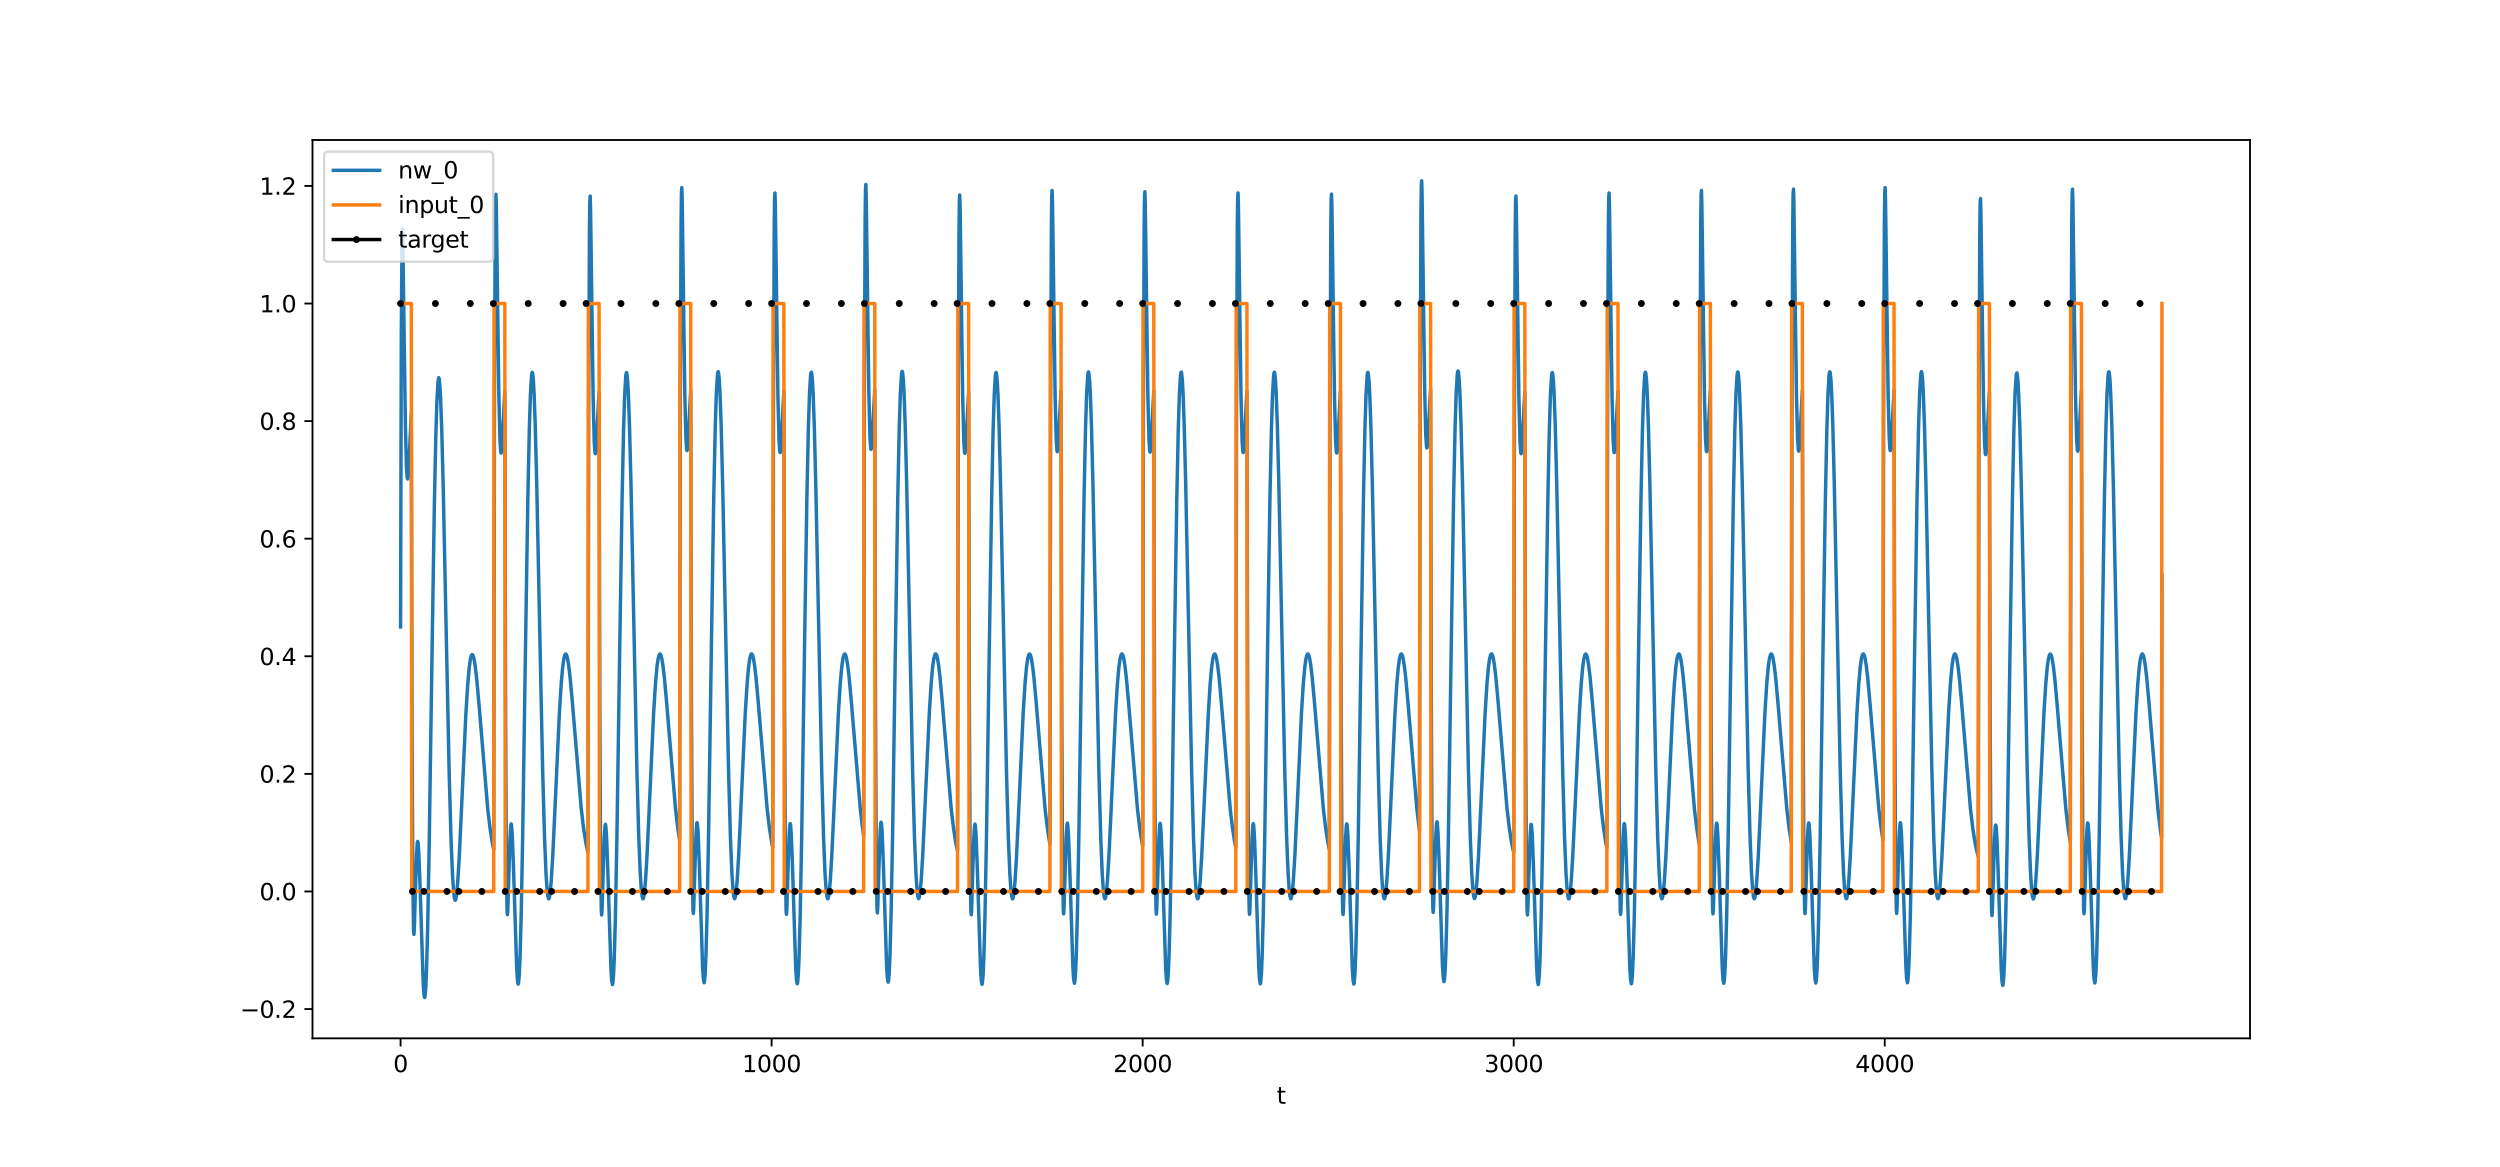<?xml version="1.0" encoding="utf-8" standalone="no"?>
<!DOCTYPE svg PUBLIC "-//W3C//DTD SVG 1.1//EN"
  "http://www.w3.org/Graphics/SVG/1.1/DTD/svg11.dtd">
<svg xmlns:xlink="http://www.w3.org/1999/xlink" width="1080pt" height="504pt" viewBox="0 0 1080 504" xmlns="http://www.w3.org/2000/svg" version="1.1">
 <defs>
  <style type="text/css">*{stroke-linejoin: round; stroke-linecap: butt}</style>
 </defs>
 <g id="figure_1">
  <g id="patch_1">
   <path d="M 0 504 
L 1080 504 
L 1080 0 
L 0 0 
z
" style="fill: #ffffff"/>
  </g>
  <g id="axes_1">
   <g id="patch_2">
    <path d="M 135 448.56 
L 972 448.56 
L 972 60.48 
L 135 60.48 
z
" style="fill: #ffffff"/>
   </g>
   <g id="matplotlib.axis_1">
    <g id="xtick_1">
     <g id="line2d_1">
      <defs>
       <path id="m7dadd05e17" d="M 0 0 
L 0 3.5 
" style="stroke: #000000; stroke-width: 0.8"/>
      </defs>
      <g>
       <use xlink:href="#m7dadd05e17" x="173.045" y="448.56" style="stroke: #000000; stroke-width: 0.8"/>
      </g>
     </g>
     <g id="text_1">
      <!-- 0 -->
      <g transform="translate(169.864 463.158) scale(0.1 -0.1)">
       <defs>
        <path id="DejaVuSans-30" d="M 2034 4250 
Q 1547 4250 1301 3770 
Q 1056 3291 1056 2328 
Q 1056 1369 1301 889 
Q 1547 409 2034 409 
Q 2525 409 2770 889 
Q 3016 1369 3016 2328 
Q 3016 3291 2770 3770 
Q 2525 4250 2034 4250 
z
M 2034 4750 
Q 2819 4750 3233 4129 
Q 3647 3509 3647 2328 
Q 3647 1150 3233 529 
Q 2819 -91 2034 -91 
Q 1250 -91 836 529 
Q 422 1150 422 2328 
Q 422 3509 836 4129 
Q 1250 4750 2034 4750 
z
" transform="scale(0.016)"/>
       </defs>
       <use xlink:href="#DejaVuSans-30"/>
      </g>
     </g>
    </g>
    <g id="xtick_2">
     <g id="line2d_2">
      <g>
       <use xlink:href="#m7dadd05e17" x="333.338" y="448.56" style="stroke: #000000; stroke-width: 0.8"/>
      </g>
     </g>
     <g id="text_2">
      <!-- 1000 -->
      <g transform="translate(320.613 463.158) scale(0.1 -0.1)">
       <defs>
        <path id="DejaVuSans-31" d="M 794 531 
L 1825 531 
L 1825 4091 
L 703 3866 
L 703 4441 
L 1819 4666 
L 2450 4666 
L 2450 531 
L 3481 531 
L 3481 0 
L 794 0 
L 794 531 
z
" transform="scale(0.016)"/>
       </defs>
       <use xlink:href="#DejaVuSans-31"/>
       <use xlink:href="#DejaVuSans-30" x="63.623"/>
       <use xlink:href="#DejaVuSans-30" x="127.246"/>
       <use xlink:href="#DejaVuSans-30" x="190.869"/>
      </g>
     </g>
    </g>
    <g id="xtick_3">
     <g id="line2d_3">
      <g>
       <use xlink:href="#m7dadd05e17" x="493.631" y="448.56" style="stroke: #000000; stroke-width: 0.8"/>
      </g>
     </g>
     <g id="text_3">
      <!-- 2000 -->
      <g transform="translate(480.906 463.158) scale(0.1 -0.1)">
       <defs>
        <path id="DejaVuSans-32" d="M 1228 531 
L 3431 531 
L 3431 0 
L 469 0 
L 469 531 
Q 828 903 1448 1529 
Q 2069 2156 2228 2338 
Q 2531 2678 2651 2914 
Q 2772 3150 2772 3378 
Q 2772 3750 2511 3984 
Q 2250 4219 1831 4219 
Q 1534 4219 1204 4116 
Q 875 4013 500 3803 
L 500 4441 
Q 881 4594 1212 4672 
Q 1544 4750 1819 4750 
Q 2544 4750 2975 4387 
Q 3406 4025 3406 3419 
Q 3406 3131 3298 2873 
Q 3191 2616 2906 2266 
Q 2828 2175 2409 1742 
Q 1991 1309 1228 531 
z
" transform="scale(0.016)"/>
       </defs>
       <use xlink:href="#DejaVuSans-32"/>
       <use xlink:href="#DejaVuSans-30" x="63.623"/>
       <use xlink:href="#DejaVuSans-30" x="127.246"/>
       <use xlink:href="#DejaVuSans-30" x="190.869"/>
      </g>
     </g>
    </g>
    <g id="xtick_4">
     <g id="line2d_4">
      <g>
       <use xlink:href="#m7dadd05e17" x="653.923" y="448.56" style="stroke: #000000; stroke-width: 0.8"/>
      </g>
     </g>
     <g id="text_4">
      <!-- 3000 -->
      <g transform="translate(641.198 463.158) scale(0.1 -0.1)">
       <defs>
        <path id="DejaVuSans-33" d="M 2597 2516 
Q 3050 2419 3304 2112 
Q 3559 1806 3559 1356 
Q 3559 666 3084 287 
Q 2609 -91 1734 -91 
Q 1441 -91 1130 -33 
Q 819 25 488 141 
L 488 750 
Q 750 597 1062 519 
Q 1375 441 1716 441 
Q 2309 441 2620 675 
Q 2931 909 2931 1356 
Q 2931 1769 2642 2001 
Q 2353 2234 1838 2234 
L 1294 2234 
L 1294 2753 
L 1863 2753 
Q 2328 2753 2575 2939 
Q 2822 3125 2822 3475 
Q 2822 3834 2567 4026 
Q 2313 4219 1838 4219 
Q 1578 4219 1281 4162 
Q 984 4106 628 3988 
L 628 4550 
Q 988 4650 1302 4700 
Q 1616 4750 1894 4750 
Q 2613 4750 3031 4423 
Q 3450 4097 3450 3541 
Q 3450 3153 3228 2886 
Q 3006 2619 2597 2516 
z
" transform="scale(0.016)"/>
       </defs>
       <use xlink:href="#DejaVuSans-33"/>
       <use xlink:href="#DejaVuSans-30" x="63.623"/>
       <use xlink:href="#DejaVuSans-30" x="127.246"/>
       <use xlink:href="#DejaVuSans-30" x="190.869"/>
      </g>
     </g>
    </g>
    <g id="xtick_5">
     <g id="line2d_5">
      <g>
       <use xlink:href="#m7dadd05e17" x="814.216" y="448.56" style="stroke: #000000; stroke-width: 0.8"/>
      </g>
     </g>
     <g id="text_5">
      <!-- 4000 -->
      <g transform="translate(801.491 463.158) scale(0.1 -0.1)">
       <defs>
        <path id="DejaVuSans-34" d="M 2419 4116 
L 825 1625 
L 2419 1625 
L 2419 4116 
z
M 2253 4666 
L 3047 4666 
L 3047 1625 
L 3713 1625 
L 3713 1100 
L 3047 1100 
L 3047 0 
L 2419 0 
L 2419 1100 
L 313 1100 
L 313 1709 
L 2253 4666 
z
" transform="scale(0.016)"/>
       </defs>
       <use xlink:href="#DejaVuSans-34"/>
       <use xlink:href="#DejaVuSans-30" x="63.623"/>
       <use xlink:href="#DejaVuSans-30" x="127.246"/>
       <use xlink:href="#DejaVuSans-30" x="190.869"/>
      </g>
     </g>
    </g>
    <g id="text_6">
     <!-- t -->
     <g transform="translate(551.54 476.837) scale(0.1 -0.1)">
      <defs>
       <path id="DejaVuSans-74" d="M 1172 4494 
L 1172 3500 
L 2356 3500 
L 2356 3053 
L 1172 3053 
L 1172 1153 
Q 1172 725 1289 603 
Q 1406 481 1766 481 
L 2356 481 
L 2356 0 
L 1766 0 
Q 1100 0 847 248 
Q 594 497 594 1153 
L 594 3053 
L 172 3053 
L 172 3500 
L 594 3500 
L 594 4494 
L 1172 4494 
z
" transform="scale(0.016)"/>
      </defs>
      <use xlink:href="#DejaVuSans-74"/>
     </g>
    </g>
   </g>
   <g id="matplotlib.axis_2">
    <g id="ytick_1">
     <g id="line2d_6">
      <defs>
       <path id="m552df735d2" d="M 0 0 
L -3.5 0 
" style="stroke: #000000; stroke-width: 0.8"/>
      </defs>
      <g>
       <use xlink:href="#m552df735d2" x="135" y="435.907" style="stroke: #000000; stroke-width: 0.8"/>
      </g>
     </g>
     <g id="text_7">
      <!-- −0.2 -->
      <g transform="translate(103.717 439.706) scale(0.1 -0.1)">
       <defs>
        <path id="DejaVuSans-2212" d="M 678 2272 
L 4684 2272 
L 4684 1741 
L 678 1741 
L 678 2272 
z
" transform="scale(0.016)"/>
        <path id="DejaVuSans-2e" d="M 684 794 
L 1344 794 
L 1344 0 
L 684 0 
L 684 794 
z
" transform="scale(0.016)"/>
       </defs>
       <use xlink:href="#DejaVuSans-2212"/>
       <use xlink:href="#DejaVuSans-30" x="83.789"/>
       <use xlink:href="#DejaVuSans-2e" x="147.412"/>
       <use xlink:href="#DejaVuSans-32" x="179.199"/>
      </g>
     </g>
    </g>
    <g id="ytick_2">
     <g id="line2d_7">
      <g>
       <use xlink:href="#m552df735d2" x="135" y="385.109" style="stroke: #000000; stroke-width: 0.8"/>
      </g>
     </g>
     <g id="text_8">
      <!-- 0.0 -->
      <g transform="translate(112.097 388.908) scale(0.1 -0.1)">
       <use xlink:href="#DejaVuSans-30"/>
       <use xlink:href="#DejaVuSans-2e" x="63.623"/>
       <use xlink:href="#DejaVuSans-30" x="95.41"/>
      </g>
     </g>
    </g>
    <g id="ytick_3">
     <g id="line2d_8">
      <g>
       <use xlink:href="#m552df735d2" x="135" y="334.31" style="stroke: #000000; stroke-width: 0.8"/>
      </g>
     </g>
     <g id="text_9">
      <!-- 0.2 -->
      <g transform="translate(112.097 338.11) scale(0.1 -0.1)">
       <use xlink:href="#DejaVuSans-30"/>
       <use xlink:href="#DejaVuSans-2e" x="63.623"/>
       <use xlink:href="#DejaVuSans-32" x="95.41"/>
      </g>
     </g>
    </g>
    <g id="ytick_4">
     <g id="line2d_9">
      <g>
       <use xlink:href="#m552df735d2" x="135" y="283.512" style="stroke: #000000; stroke-width: 0.8"/>
      </g>
     </g>
     <g id="text_10">
      <!-- 0.4 -->
      <g transform="translate(112.097 287.311) scale(0.1 -0.1)">
       <use xlink:href="#DejaVuSans-30"/>
       <use xlink:href="#DejaVuSans-2e" x="63.623"/>
       <use xlink:href="#DejaVuSans-34" x="95.41"/>
      </g>
     </g>
    </g>
    <g id="ytick_5">
     <g id="line2d_10">
      <g>
       <use xlink:href="#m552df735d2" x="135" y="232.714" style="stroke: #000000; stroke-width: 0.8"/>
      </g>
     </g>
     <g id="text_11">
      <!-- 0.6 -->
      <g transform="translate(112.097 236.513) scale(0.1 -0.1)">
       <defs>
        <path id="DejaVuSans-36" d="M 2113 2584 
Q 1688 2584 1439 2293 
Q 1191 2003 1191 1497 
Q 1191 994 1439 701 
Q 1688 409 2113 409 
Q 2538 409 2786 701 
Q 3034 994 3034 1497 
Q 3034 2003 2786 2293 
Q 2538 2584 2113 2584 
z
M 3366 4563 
L 3366 3988 
Q 3128 4100 2886 4159 
Q 2644 4219 2406 4219 
Q 1781 4219 1451 3797 
Q 1122 3375 1075 2522 
Q 1259 2794 1537 2939 
Q 1816 3084 2150 3084 
Q 2853 3084 3261 2657 
Q 3669 2231 3669 1497 
Q 3669 778 3244 343 
Q 2819 -91 2113 -91 
Q 1303 -91 875 529 
Q 447 1150 447 2328 
Q 447 3434 972 4092 
Q 1497 4750 2381 4750 
Q 2619 4750 2861 4703 
Q 3103 4656 3366 4563 
z
" transform="scale(0.016)"/>
       </defs>
       <use xlink:href="#DejaVuSans-30"/>
       <use xlink:href="#DejaVuSans-2e" x="63.623"/>
       <use xlink:href="#DejaVuSans-36" x="95.41"/>
      </g>
     </g>
    </g>
    <g id="ytick_6">
     <g id="line2d_11">
      <g>
       <use xlink:href="#m552df735d2" x="135" y="181.915" style="stroke: #000000; stroke-width: 0.8"/>
      </g>
     </g>
     <g id="text_12">
      <!-- 0.8 -->
      <g transform="translate(112.097 185.715) scale(0.1 -0.1)">
       <defs>
        <path id="DejaVuSans-38" d="M 2034 2216 
Q 1584 2216 1326 1975 
Q 1069 1734 1069 1313 
Q 1069 891 1326 650 
Q 1584 409 2034 409 
Q 2484 409 2743 651 
Q 3003 894 3003 1313 
Q 3003 1734 2745 1975 
Q 2488 2216 2034 2216 
z
M 1403 2484 
Q 997 2584 770 2862 
Q 544 3141 544 3541 
Q 544 4100 942 4425 
Q 1341 4750 2034 4750 
Q 2731 4750 3128 4425 
Q 3525 4100 3525 3541 
Q 3525 3141 3298 2862 
Q 3072 2584 2669 2484 
Q 3125 2378 3379 2068 
Q 3634 1759 3634 1313 
Q 3634 634 3220 271 
Q 2806 -91 2034 -91 
Q 1263 -91 848 271 
Q 434 634 434 1313 
Q 434 1759 690 2068 
Q 947 2378 1403 2484 
z
M 1172 3481 
Q 1172 3119 1398 2916 
Q 1625 2713 2034 2713 
Q 2441 2713 2670 2916 
Q 2900 3119 2900 3481 
Q 2900 3844 2670 4047 
Q 2441 4250 2034 4250 
Q 1625 4250 1398 4047 
Q 1172 3844 1172 3481 
z
" transform="scale(0.016)"/>
       </defs>
       <use xlink:href="#DejaVuSans-30"/>
       <use xlink:href="#DejaVuSans-2e" x="63.623"/>
       <use xlink:href="#DejaVuSans-38" x="95.41"/>
      </g>
     </g>
    </g>
    <g id="ytick_7">
     <g id="line2d_12">
      <g>
       <use xlink:href="#m552df735d2" x="135" y="131.117" style="stroke: #000000; stroke-width: 0.8"/>
      </g>
     </g>
     <g id="text_13">
      <!-- 1.0 -->
      <g transform="translate(112.097 134.916) scale(0.1 -0.1)">
       <use xlink:href="#DejaVuSans-31"/>
       <use xlink:href="#DejaVuSans-2e" x="63.623"/>
       <use xlink:href="#DejaVuSans-30" x="95.41"/>
      </g>
     </g>
    </g>
    <g id="ytick_8">
     <g id="line2d_13">
      <g>
       <use xlink:href="#m552df735d2" x="135" y="80.319" style="stroke: #000000; stroke-width: 0.8"/>
      </g>
     </g>
     <g id="text_14">
      <!-- 1.2 -->
      <g transform="translate(112.097 84.118) scale(0.1 -0.1)">
       <use xlink:href="#DejaVuSans-31"/>
       <use xlink:href="#DejaVuSans-2e" x="63.623"/>
       <use xlink:href="#DejaVuSans-32" x="95.41"/>
      </g>
     </g>
    </g>
   </g>
   <g id="line2d_14">
    <path d="M 173.045 270.822 
L 173.366 143.601 
L 173.687 101.387 
L 173.847 98.734 
L 174.007 103.421 
L 174.488 137.81 
L 175.129 183.926 
L 175.61 202.388 
L 175.931 206.717 
L 176.091 206.905 
L 176.251 206.013 
L 176.572 201.747 
L 177.694 178.776 
L 178.015 315.606 
L 178.335 380.019 
L 178.656 402.034 
L 178.816 403.663 
L 178.976 401.541 
L 179.457 385.189 
L 179.938 369.549 
L 180.259 364.276 
L 180.419 363.486 
L 180.579 363.897 
L 180.9 367.972 
L 181.381 380.29 
L 182.823 424.575 
L 183.144 429.395 
L 183.304 430.593 
L 183.464 430.92 
L 183.625 430.343 
L 183.945 426.41 
L 184.266 418.774 
L 184.747 400.762 
L 185.388 366.456 
L 186.51 290.751 
L 187.632 218.679 
L 188.273 188.342 
L 188.754 173.026 
L 189.235 164.738 
L 189.556 163.175 
L 189.716 163.558 
L 190.036 166.565 
L 190.357 172.388 
L 190.838 185.826 
L 191.479 210.809 
L 192.601 265.512 
L 194.044 334.203 
L 194.845 362.66 
L 195.486 378.169 
L 195.967 385.281 
L 196.288 387.899 
L 196.608 388.891 
L 196.769 388.807 
L 196.929 388.355 
L 197.25 386.411 
L 197.731 381.167 
L 198.372 370.676 
L 199.333 350.25 
L 201.257 308.422 
L 202.058 295.602 
L 202.7 288.418 
L 203.18 284.948 
L 203.661 283.114 
L 203.982 282.768 
L 204.142 282.847 
L 204.463 283.482 
L 204.783 284.717 
L 205.264 287.584 
L 205.905 293.005 
L 206.867 303.597 
L 210.714 349.566 
L 211.676 357.665 
L 212.638 363.858 
L 213.279 367.005 
L 213.599 176.412 
L 213.92 99.12 
L 214.08 86.124 
L 214.241 83.907 
L 214.401 88.994 
L 214.882 124.4 
L 215.523 171.563 
L 216.004 190.665 
L 216.324 195.377 
L 216.485 195.746 
L 216.645 195.03 
L 216.966 191.1 
L 217.767 174.985 
L 218.088 169.211 
L 218.408 306.373 
L 218.729 371.083 
L 219.049 393.363 
L 219.21 395.114 
L 219.37 393.108 
L 219.851 377.071 
L 220.332 361.716 
L 220.652 356.624 
L 220.813 355.923 
L 220.973 356.423 
L 221.294 360.676 
L 221.774 373.266 
L 223.217 418.4 
L 223.538 423.414 
L 223.858 425.135 
L 224.019 424.655 
L 224.339 420.918 
L 224.66 413.479 
L 225.141 395.76 
L 225.782 361.843 
L 226.904 286.807 
L 228.026 215.376 
L 228.667 185.386 
L 229.148 170.318 
L 229.629 162.266 
L 229.789 161.168 
L 229.949 160.853 
L 230.11 161.309 
L 230.43 164.456 
L 230.751 170.412 
L 231.232 184.039 
L 231.873 209.248 
L 232.995 264.281 
L 234.438 333.282 
L 235.239 361.865 
L 235.88 377.456 
L 236.361 384.62 
L 236.682 387.268 
L 237.002 388.289 
L 237.163 388.218 
L 237.323 387.778 
L 237.643 385.857 
L 238.124 380.645 
L 238.765 370.192 
L 239.727 349.813 
L 241.651 308.066 
L 242.452 295.276 
L 243.093 288.115 
L 243.574 284.662 
L 244.055 282.844 
L 244.376 282.509 
L 244.536 282.593 
L 244.857 283.239 
L 245.177 284.484 
L 245.658 287.365 
L 246.299 292.804 
L 247.261 303.422 
L 251.108 349.466 
L 252.07 357.577 
L 253.031 363.781 
L 253.833 367.611 
L 253.993 368.246 
L 254.314 177.49 
L 254.634 100.051 
L 254.795 86.987 
L 254.955 84.707 
L 255.115 89.734 
L 255.596 124.984 
L 256.237 171.987 
L 256.718 191 
L 257.039 195.665 
L 257.199 196.014 
L 257.359 195.28 
L 257.68 191.321 
L 258.481 175.16 
L 258.802 169.376 
L 259.123 306.532 
L 259.443 371.239 
L 259.764 393.518 
L 259.924 395.27 
L 260.084 393.265 
L 260.565 377.234 
L 261.046 361.889 
L 261.367 356.804 
L 261.527 356.106 
L 261.687 356.609 
L 262.008 360.869 
L 262.489 373.467 
L 263.931 418.618 
L 264.252 423.633 
L 264.573 425.353 
L 264.733 424.874 
L 265.053 421.135 
L 265.374 413.693 
L 265.855 395.97 
L 266.496 362.044 
L 267.618 286.986 
L 268.74 215.529 
L 269.381 185.523 
L 269.862 170.443 
L 270.343 162.38 
L 270.503 161.277 
L 270.664 160.959 
L 270.824 161.411 
L 271.145 164.55 
L 271.465 170.5 
L 271.946 184.117 
L 272.587 209.314 
L 273.709 264.33 
L 275.152 333.316 
L 275.953 361.893 
L 276.594 377.48 
L 277.075 384.642 
L 277.396 387.289 
L 277.717 388.309 
L 277.877 388.238 
L 278.037 387.797 
L 278.358 385.876 
L 278.839 380.662 
L 279.48 370.208 
L 280.442 349.829 
L 282.365 308.079 
L 283.166 295.289 
L 283.808 288.127 
L 284.289 284.673 
L 284.769 282.855 
L 285.09 282.519 
L 285.25 282.603 
L 285.571 283.248 
L 285.891 284.493 
L 286.372 287.374 
L 287.014 292.812 
L 287.975 303.429 
L 291.822 349.47 
L 292.784 357.58 
L 293.586 362.877 
L 293.906 172.755 
L 294.227 95.896 
L 294.387 83.102 
L 294.547 81.077 
L 294.708 86.345 
L 295.188 122.24 
L 295.83 169.931 
L 296.31 189.345 
L 296.631 194.228 
L 296.791 194.672 
L 296.952 194.025 
L 297.272 190.217 
L 297.913 177.58 
L 298.394 168.597 
L 298.715 305.803 
L 299.035 370.545 
L 299.356 392.846 
L 299.516 394.603 
L 299.677 392.602 
L 300.158 376.569 
L 300.638 361.206 
L 300.959 356.105 
L 301.119 355.399 
L 301.28 355.893 
L 301.6 360.135 
L 302.081 372.706 
L 303.524 417.803 
L 303.844 422.814 
L 304.165 424.533 
L 304.325 424.054 
L 304.646 420.318 
L 304.966 412.883 
L 305.447 395.174 
L 306.088 361.278 
L 307.21 286.295 
L 308.332 214.933 
L 308.974 184.985 
L 309.454 169.95 
L 309.935 161.931 
L 310.096 160.843 
L 310.256 160.538 
L 310.416 161.005 
L 310.737 164.172 
L 311.057 170.148 
L 311.538 183.803 
L 312.179 209.046 
L 313.302 264.129 
L 314.744 333.176 
L 315.546 361.778 
L 316.187 377.379 
L 316.668 384.55 
L 316.988 387.203 
L 317.309 388.227 
L 317.469 388.157 
L 317.629 387.719 
L 317.95 385.8 
L 318.431 380.591 
L 319.072 370.142 
L 320.034 349.768 
L 321.957 308.028 
L 322.759 295.241 
L 323.4 288.082 
L 323.881 284.63 
L 324.362 282.814 
L 324.682 282.48 
L 324.843 282.564 
L 325.163 283.211 
L 325.484 284.457 
L 325.965 287.341 
L 326.606 292.782 
L 327.568 303.402 
L 331.415 349.454 
L 332.376 357.567 
L 333.338 363.772 
L 333.819 366.206 
L 334.14 175.704 
L 334.46 98.495 
L 334.62 85.537 
L 334.781 83.356 
L 334.941 88.477 
L 335.422 123.974 
L 336.063 171.235 
L 336.544 190.393 
L 336.865 195.136 
L 337.025 195.518 
L 337.185 194.815 
L 337.506 190.907 
L 338.307 174.83 
L 338.628 169.066 
L 338.948 306.236 
L 339.269 370.953 
L 339.589 393.237 
L 339.75 394.988 
L 339.91 392.983 
L 340.391 376.947 
L 340.872 361.591 
L 341.192 356.498 
L 341.353 355.797 
L 341.513 356.295 
L 341.834 360.547 
L 342.314 373.134 
L 343.757 418.265 
L 344.078 423.28 
L 344.398 425.001 
L 344.559 424.522 
L 344.879 420.786 
L 345.2 413.348 
L 345.681 395.632 
L 346.322 361.721 
L 347.444 286.698 
L 348.566 215.283 
L 349.207 185.302 
L 349.688 170.241 
L 350.169 162.196 
L 350.329 161.1 
L 350.489 160.787 
L 350.65 161.245 
L 350.97 164.396 
L 351.291 170.357 
L 351.772 183.989 
L 352.413 209.206 
L 353.535 264.249 
L 354.978 333.259 
L 355.779 361.846 
L 356.42 377.439 
L 356.901 384.604 
L 357.222 387.254 
L 357.542 388.275 
L 357.703 388.204 
L 357.863 387.765 
L 358.183 385.845 
L 358.664 380.633 
L 359.305 370.181 
L 360.267 349.803 
L 362.191 308.058 
L 362.992 295.269 
L 363.633 288.108 
L 364.114 284.655 
L 364.595 282.838 
L 364.916 282.503 
L 365.076 282.587 
L 365.397 283.233 
L 365.717 284.478 
L 366.198 287.36 
L 366.839 292.8 
L 367.801 303.418 
L 371.648 349.463 
L 372.61 357.575 
L 373.091 360.909 
L 373.411 170.993 
L 373.732 94.326 
L 373.892 81.623 
L 374.052 79.684 
L 374.213 85.037 
L 374.694 121.16 
L 375.335 169.107 
L 375.816 188.676 
L 376.136 193.648 
L 376.297 194.131 
L 376.457 193.522 
L 376.777 189.779 
L 377.419 177.243 
L 377.899 168.314 
L 378.22 305.547 
L 378.541 370.31 
L 378.861 392.626 
L 379.021 394.389 
L 379.182 392.393 
L 379.663 376.368 
L 380.144 361.008 
L 380.464 355.906 
L 380.624 355.199 
L 380.785 355.691 
L 381.105 359.929 
L 381.586 372.494 
L 383.029 417.572 
L 383.349 422.58 
L 383.67 424.297 
L 383.83 423.818 
L 384.151 420.082 
L 384.471 412.646 
L 384.952 394.94 
L 385.593 361.049 
L 386.716 286.084 
L 387.838 214.747 
L 388.479 184.816 
L 388.96 169.794 
L 389.44 161.787 
L 389.601 160.703 
L 389.761 160.403 
L 389.921 160.874 
L 390.242 164.049 
L 390.563 170.034 
L 391.043 183.7 
L 391.685 208.958 
L 392.807 264.062 
L 394.249 333.13 
L 395.051 361.74 
L 395.692 377.347 
L 396.173 384.52 
L 396.493 387.174 
L 396.814 388.2 
L 396.974 388.131 
L 397.135 387.694 
L 397.455 385.777 
L 397.936 380.569 
L 398.577 370.122 
L 399.539 349.749 
L 401.462 308.012 
L 402.264 295.226 
L 402.905 288.068 
L 403.386 284.616 
L 403.867 282.801 
L 404.187 282.468 
L 404.348 282.552 
L 404.668 283.199 
L 404.989 284.446 
L 405.47 287.33 
L 406.111 292.772 
L 407.073 303.394 
L 410.92 349.449 
L 411.881 357.562 
L 412.843 363.768 
L 413.645 367.599 
L 413.965 176.925 
L 414.286 99.56 
L 414.446 86.53 
L 414.606 84.281 
L 414.767 89.338 
L 415.248 124.666 
L 415.889 171.749 
L 416.37 190.807 
L 416.69 195.496 
L 416.851 195.855 
L 417.011 195.13 
L 417.331 191.186 
L 418.133 175.05 
L 418.453 169.272 
L 418.774 306.431 
L 419.095 371.141 
L 419.415 393.422 
L 419.576 395.173 
L 419.736 393.168 
L 420.217 377.135 
L 420.698 361.786 
L 421.018 356.698 
L 421.178 356 
L 421.339 356.501 
L 421.659 360.758 
L 422.14 373.353 
L 423.583 418.498 
L 423.903 423.514 
L 424.224 425.234 
L 424.384 424.755 
L 424.705 421.018 
L 425.025 413.577 
L 425.506 395.857 
L 426.148 361.936 
L 427.27 286.89 
L 428.392 215.447 
L 429.033 185.45 
L 429.514 170.377 
L 429.995 162.319 
L 430.155 161.219 
L 430.315 160.902 
L 430.475 161.356 
L 430.796 164.5 
L 431.117 170.453 
L 431.597 184.075 
L 432.239 209.279 
L 433.361 264.304 
L 434.803 333.297 
L 435.605 361.878 
L 436.246 377.467 
L 436.727 384.63 
L 437.047 387.278 
L 437.368 388.298 
L 437.528 388.227 
L 437.689 387.787 
L 438.009 385.865 
L 438.49 380.652 
L 439.131 370.199 
L 440.093 349.82 
L 442.016 308.072 
L 442.818 295.282 
L 443.459 288.12 
L 443.94 284.667 
L 444.421 282.849 
L 444.741 282.514 
L 444.902 282.597 
L 445.222 283.243 
L 445.543 284.488 
L 446.024 287.369 
L 446.665 292.808 
L 447.627 303.425 
L 451.474 349.467 
L 452.435 357.579 
L 453.397 363.782 
L 453.558 364.64 
L 453.878 174.323 
L 454.199 97.282 
L 454.359 84.403 
L 454.519 82.297 
L 454.68 87.488 
L 455.16 123.174 
L 455.802 170.637 
L 456.283 189.913 
L 456.603 194.72 
L 456.763 195.131 
L 456.924 194.453 
L 457.244 190.59 
L 458.046 174.59 
L 458.366 168.846 
L 458.687 306.031 
L 459.007 370.758 
L 459.328 393.048 
L 459.488 394.802 
L 459.649 392.797 
L 460.13 376.761 
L 460.61 361.4 
L 460.931 356.303 
L 461.091 355.599 
L 461.252 356.095 
L 461.572 360.341 
L 462.053 372.92 
L 463.496 418.034 
L 463.816 423.047 
L 464.137 424.768 
L 464.297 424.289 
L 464.618 420.553 
L 464.938 413.117 
L 465.419 395.406 
L 466.06 361.503 
L 467.182 286.5 
L 468.304 215.112 
L 468.946 185.147 
L 469.427 170.1 
L 469.907 162.067 
L 470.068 160.975 
L 470.228 160.666 
L 470.388 161.128 
L 470.709 164.287 
L 471.029 170.256 
L 471.51 183.899 
L 472.151 209.128 
L 473.274 264.191 
L 474.716 333.219 
L 475.518 361.813 
L 476.159 377.41 
L 476.64 384.578 
L 476.96 387.229 
L 477.281 388.251 
L 477.441 388.181 
L 477.601 387.743 
L 477.922 385.823 
L 478.403 380.613 
L 479.044 370.162 
L 480.006 349.786 
L 481.929 308.043 
L 482.731 295.255 
L 483.372 288.095 
L 483.853 284.642 
L 484.334 282.826 
L 484.654 282.492 
L 484.815 282.576 
L 485.135 283.222 
L 485.456 284.468 
L 485.937 287.351 
L 486.578 292.791 
L 487.54 303.41 
L 491.387 349.459 
L 492.348 357.571 
L 493.31 363.775 
L 493.631 365.444 
L 493.951 175.033 
L 494.272 97.907 
L 494.432 84.988 
L 494.592 82.843 
L 494.753 87.999 
L 495.234 123.588 
L 495.875 170.946 
L 496.356 190.162 
L 496.676 194.935 
L 496.837 195.331 
L 496.997 194.64 
L 497.317 190.753 
L 498.119 174.713 
L 498.439 168.958 
L 498.76 306.135 
L 499.081 370.856 
L 499.401 393.143 
L 499.562 394.895 
L 499.722 392.89 
L 500.203 376.853 
L 500.684 361.495 
L 501.004 356.4 
L 501.164 355.697 
L 501.325 356.194 
L 501.645 360.443 
L 502.126 373.026 
L 503.569 418.149 
L 503.889 423.163 
L 504.21 424.884 
L 504.37 424.405 
L 504.691 420.67 
L 505.011 413.233 
L 505.492 395.519 
L 506.134 361.612 
L 507.256 286.6 
L 508.378 215.198 
L 509.019 185.225 
L 509.5 170.171 
L 509.981 162.132 
L 510.141 161.038 
L 510.301 160.727 
L 510.461 161.187 
L 510.782 164.342 
L 511.103 170.307 
L 511.583 183.945 
L 512.225 209.168 
L 513.347 264.22 
L 514.789 333.239 
L 515.591 361.83 
L 516.232 377.425 
L 516.713 384.591 
L 517.033 387.241 
L 517.354 388.263 
L 517.514 388.193 
L 517.675 387.754 
L 517.995 385.834 
L 518.476 380.623 
L 519.117 370.171 
L 520.079 349.795 
L 522.002 308.05 
L 522.804 295.262 
L 523.445 288.102 
L 523.926 284.649 
L 524.407 282.832 
L 524.727 282.497 
L 524.888 282.581 
L 525.208 283.227 
L 525.529 284.473 
L 526.01 287.355 
L 526.651 292.795 
L 527.613 303.414 
L 531.46 349.461 
L 532.422 357.573 
L 533.383 363.777 
L 533.864 366.211 
L 534.185 175.709 
L 534.505 98.499 
L 534.666 85.542 
L 534.826 83.361 
L 534.986 88.481 
L 535.467 123.978 
L 536.108 171.239 
L 536.589 190.397 
L 536.91 195.14 
L 537.07 195.522 
L 537.23 194.818 
L 537.551 190.91 
L 538.352 174.833 
L 538.673 169.069 
L 538.994 306.239 
L 539.314 370.955 
L 539.635 393.239 
L 539.795 394.99 
L 539.955 392.985 
L 540.436 376.949 
L 540.917 361.593 
L 541.238 356.5 
L 541.398 355.798 
L 541.558 356.297 
L 541.879 360.549 
L 542.36 373.136 
L 543.802 418.266 
L 544.123 423.281 
L 544.443 425.002 
L 544.604 424.523 
L 544.924 420.787 
L 545.245 413.349 
L 545.726 395.633 
L 546.367 361.722 
L 547.489 286.699 
L 548.611 215.283 
L 549.252 185.302 
L 549.733 170.242 
L 550.214 162.197 
L 550.374 161.1 
L 550.535 160.788 
L 550.695 161.246 
L 551.015 164.397 
L 551.336 170.358 
L 551.817 183.99 
L 552.458 209.206 
L 553.58 264.249 
L 555.023 333.259 
L 555.824 361.847 
L 556.465 377.439 
L 556.946 384.605 
L 557.267 387.254 
L 557.587 388.275 
L 557.748 388.205 
L 557.908 387.765 
L 558.229 385.845 
L 558.71 380.633 
L 559.351 370.181 
L 560.312 349.803 
L 562.236 308.058 
L 563.037 295.269 
L 563.679 288.108 
L 564.159 284.655 
L 564.64 282.838 
L 564.961 282.503 
L 565.121 282.587 
L 565.442 283.233 
L 565.762 284.478 
L 566.243 287.36 
L 566.884 292.8 
L 567.846 303.418 
L 571.693 349.463 
L 572.655 357.575 
L 573.617 363.779 
L 574.258 366.932 
L 574.578 176.342 
L 574.899 99.053 
L 575.059 86.059 
L 575.22 83.843 
L 575.38 88.931 
L 575.861 124.34 
L 576.502 171.509 
L 576.983 190.614 
L 577.303 195.329 
L 577.464 195.698 
L 577.624 194.984 
L 577.945 191.057 
L 578.746 174.947 
L 579.067 169.175 
L 579.387 306.339 
L 579.708 371.051 
L 580.028 393.333 
L 580.189 395.085 
L 580.349 393.079 
L 580.83 377.044 
L 581.311 361.691 
L 581.631 356.601 
L 581.792 355.9 
L 581.952 356.4 
L 582.273 360.655 
L 582.753 373.246 
L 584.196 418.384 
L 584.517 423.398 
L 584.837 425.119 
L 584.998 424.64 
L 585.318 420.904 
L 585.639 413.465 
L 586.12 395.747 
L 586.761 361.831 
L 587.883 286.796 
L 589.005 215.367 
L 589.646 185.377 
L 590.127 170.311 
L 590.608 162.259 
L 590.768 161.161 
L 590.928 160.846 
L 591.089 161.302 
L 591.409 164.449 
L 591.73 170.407 
L 592.211 184.034 
L 592.852 209.243 
L 593.974 264.277 
L 595.417 333.279 
L 596.218 361.863 
L 596.859 377.453 
L 597.34 384.617 
L 597.661 387.266 
L 597.981 388.287 
L 598.141 388.216 
L 598.302 387.776 
L 598.622 385.855 
L 599.103 380.643 
L 599.744 370.19 
L 600.706 349.812 
L 602.63 308.065 
L 603.431 295.275 
L 604.072 288.114 
L 604.553 284.661 
L 605.034 282.844 
L 605.355 282.508 
L 605.515 282.592 
L 605.836 283.238 
L 606.156 284.483 
L 606.637 287.365 
L 607.278 292.804 
L 608.24 303.422 
L 612.087 349.465 
L 613.049 357.577 
L 613.209 358.741 
L 613.53 169.038 
L 613.85 92.573 
L 614.01 79.966 
L 614.171 78.12 
L 614.331 83.561 
L 614.812 119.932 
L 615.453 168.16 
L 615.934 187.905 
L 616.255 192.977 
L 616.415 193.507 
L 616.575 192.94 
L 616.896 189.273 
L 617.537 176.859 
L 618.018 167.997 
L 618.338 305.263 
L 618.659 370.053 
L 618.98 392.39 
L 619.14 394.162 
L 619.3 392.172 
L 619.781 376.162 
L 620.262 360.807 
L 620.582 355.706 
L 620.743 354.999 
L 620.903 355.49 
L 621.224 359.726 
L 621.705 372.285 
L 623.147 417.345 
L 623.468 422.35 
L 623.788 424.065 
L 623.949 423.584 
L 624.269 419.846 
L 624.59 412.411 
L 625.071 394.705 
L 625.712 360.818 
L 626.834 285.868 
L 627.956 214.555 
L 628.597 184.64 
L 629.078 169.63 
L 629.559 161.637 
L 629.719 160.557 
L 629.879 160.262 
L 630.04 160.736 
L 630.36 163.92 
L 630.681 169.913 
L 631.162 183.592 
L 631.803 208.864 
L 632.925 263.992 
L 634.368 333.081 
L 635.169 361.7 
L 635.81 377.312 
L 636.291 384.489 
L 636.612 387.145 
L 636.932 388.172 
L 637.093 388.104 
L 637.253 387.667 
L 637.573 385.752 
L 638.054 380.546 
L 638.696 370.1 
L 639.657 349.73 
L 641.581 307.995 
L 642.382 295.211 
L 643.023 288.053 
L 643.504 284.603 
L 643.985 282.789 
L 644.306 282.455 
L 644.466 282.54 
L 644.787 283.188 
L 645.107 284.435 
L 645.588 287.319 
L 646.229 292.762 
L 647.191 303.385 
L 651.038 349.444 
L 652 357.558 
L 652.962 363.764 
L 653.763 367.596 
L 653.923 368.231 
L 654.244 177.475 
L 654.564 100.037 
L 654.725 86.974 
L 654.885 84.693 
L 655.045 89.721 
L 655.526 124.971 
L 656.167 171.976 
L 656.648 190.989 
L 656.969 195.655 
L 657.129 196.004 
L 657.289 195.271 
L 657.61 191.312 
L 658.412 175.152 
L 658.732 169.369 
L 659.053 306.525 
L 659.373 371.232 
L 659.694 393.512 
L 659.854 395.264 
L 660.014 393.259 
L 660.495 377.229 
L 660.976 361.884 
L 661.297 356.799 
L 661.457 356.102 
L 661.617 356.605 
L 661.938 360.865 
L 662.419 373.463 
L 663.861 418.615 
L 664.182 423.63 
L 664.503 425.35 
L 664.663 424.871 
L 664.984 421.132 
L 665.304 413.691 
L 665.785 395.967 
L 666.426 362.041 
L 667.548 286.984 
L 668.67 215.527 
L 669.311 185.521 
L 669.792 170.442 
L 670.273 162.378 
L 670.433 161.276 
L 670.594 160.957 
L 670.754 161.409 
L 671.075 164.549 
L 671.395 170.499 
L 671.876 184.116 
L 672.517 209.313 
L 673.639 264.33 
L 675.082 333.315 
L 675.883 361.893 
L 676.525 377.48 
L 677.005 384.642 
L 677.326 387.289 
L 677.647 388.309 
L 677.807 388.237 
L 677.967 387.797 
L 678.288 385.875 
L 678.769 380.662 
L 679.41 370.208 
L 680.372 349.828 
L 682.295 308.079 
L 683.097 295.288 
L 683.738 288.127 
L 684.219 284.672 
L 684.7 282.855 
L 685.02 282.519 
L 685.18 282.603 
L 685.501 283.248 
L 685.822 284.493 
L 686.302 287.374 
L 686.944 292.812 
L 687.905 303.429 
L 691.752 349.469 
L 692.714 357.58 
L 693.676 363.784 
L 694.157 366.217 
L 694.477 175.715 
L 694.798 98.505 
L 694.958 85.547 
L 695.119 83.366 
L 695.279 88.487 
L 695.76 123.983 
L 696.401 171.243 
L 696.882 190.401 
L 697.202 195.144 
L 697.363 195.526 
L 697.523 194.822 
L 697.844 190.914 
L 698.645 174.836 
L 698.966 169.072 
L 699.286 306.242 
L 699.607 370.958 
L 699.927 393.241 
L 700.088 394.993 
L 700.248 392.988 
L 700.729 376.951 
L 701.21 361.595 
L 701.53 356.502 
L 701.691 355.8 
L 701.851 356.299 
L 702.171 360.55 
L 702.652 373.137 
L 704.095 418.268 
L 704.416 423.282 
L 704.736 425.003 
L 704.896 424.524 
L 705.217 420.788 
L 705.538 413.35 
L 706.018 395.634 
L 706.66 361.723 
L 707.782 286.7 
L 708.904 215.284 
L 709.545 185.303 
L 710.026 170.242 
L 710.507 162.197 
L 710.667 161.101 
L 710.827 160.788 
L 710.988 161.246 
L 711.308 164.397 
L 711.629 170.358 
L 712.11 183.99 
L 712.751 209.206 
L 713.873 264.25 
L 715.315 333.26 
L 716.117 361.847 
L 716.758 377.439 
L 717.239 384.605 
L 717.56 387.254 
L 717.88 388.275 
L 718.04 388.205 
L 718.201 387.765 
L 718.521 385.845 
L 719.002 380.633 
L 719.643 370.181 
L 720.605 349.804 
L 722.529 308.058 
L 723.33 295.269 
L 723.971 288.108 
L 724.452 284.655 
L 724.933 282.838 
L 725.254 282.503 
L 725.414 282.587 
L 725.734 283.233 
L 726.055 284.478 
L 726.536 287.36 
L 727.177 292.8 
L 728.139 303.418 
L 731.986 349.463 
L 732.948 357.575 
L 733.909 363.779 
L 734.07 364.637 
L 734.39 174.32 
L 734.711 97.279 
L 734.871 84.4 
L 735.031 82.294 
L 735.192 87.485 
L 735.673 123.171 
L 736.314 170.634 
L 736.795 189.911 
L 737.115 194.718 
L 737.275 195.129 
L 737.436 194.451 
L 737.756 190.588 
L 738.558 174.588 
L 738.878 168.844 
L 739.199 306.029 
L 739.52 370.756 
L 739.84 393.047 
L 740 394.8 
L 740.161 392.796 
L 740.642 376.76 
L 741.123 361.399 
L 741.443 356.302 
L 741.603 355.598 
L 741.764 356.094 
L 742.084 360.34 
L 742.565 372.919 
L 744.008 418.034 
L 744.328 423.047 
L 744.649 424.767 
L 744.809 424.288 
L 745.13 420.553 
L 745.45 413.117 
L 745.931 395.405 
L 746.572 361.502 
L 747.695 286.5 
L 748.817 215.111 
L 749.458 185.147 
L 749.939 170.099 
L 750.419 162.067 
L 750.58 160.975 
L 750.74 160.666 
L 750.9 161.128 
L 751.221 164.287 
L 751.542 170.256 
L 752.022 183.899 
L 752.664 209.128 
L 753.786 264.191 
L 755.228 333.219 
L 756.03 361.813 
L 756.671 377.41 
L 757.152 384.578 
L 757.472 387.229 
L 757.793 388.251 
L 757.953 388.181 
L 758.114 387.742 
L 758.434 385.823 
L 758.915 380.613 
L 759.556 370.162 
L 760.518 349.786 
L 762.441 308.043 
L 763.243 295.255 
L 763.884 288.095 
L 764.365 284.642 
L 764.846 282.826 
L 765.166 282.492 
L 765.327 282.576 
L 765.647 283.222 
L 765.968 284.468 
L 766.449 287.35 
L 767.09 292.791 
L 768.052 303.41 
L 771.899 349.459 
L 772.86 357.571 
L 773.822 363.775 
L 774.143 173.555 
L 774.463 96.604 
L 774.624 83.767 
L 774.784 81.7 
L 774.944 86.929 
L 775.425 122.718 
L 776.066 170.292 
L 776.547 189.635 
L 776.868 194.478 
L 777.028 194.905 
L 777.188 194.242 
L 777.509 190.406 
L 778.31 174.453 
L 778.631 168.721 
L 778.952 305.916 
L 779.272 370.65 
L 779.593 392.945 
L 779.753 394.701 
L 779.913 392.698 
L 780.394 376.662 
L 780.875 361.301 
L 781.196 356.201 
L 781.356 355.496 
L 781.516 355.991 
L 781.837 360.235 
L 782.318 372.811 
L 783.76 417.917 
L 784.081 422.929 
L 784.402 424.649 
L 784.562 424.17 
L 784.882 420.434 
L 785.203 412.999 
L 785.684 395.289 
L 786.325 361.39 
L 787.447 286.397 
L 788.569 215.022 
L 789.21 185.066 
L 789.691 170.025 
L 790.172 161.999 
L 790.332 160.909 
L 790.493 160.603 
L 790.653 161.067 
L 790.974 164.23 
L 791.294 170.202 
L 791.775 183.851 
L 792.416 209.087 
L 793.538 264.16 
L 794.981 333.198 
L 795.782 361.796 
L 796.423 377.395 
L 796.904 384.564 
L 797.225 387.216 
L 797.546 388.239 
L 797.706 388.169 
L 797.866 387.731 
L 798.187 385.812 
L 798.668 380.602 
L 799.309 370.152 
L 800.27 349.777 
L 802.194 308.035 
L 802.995 295.248 
L 803.637 288.088 
L 804.118 284.636 
L 804.598 282.82 
L 804.919 282.486 
L 805.079 282.57 
L 805.4 283.216 
L 805.72 284.463 
L 806.201 287.345 
L 806.842 292.786 
L 807.804 303.406 
L 811.651 349.456 
L 812.613 357.569 
L 813.414 362.867 
L 813.735 172.745 
L 814.056 95.887 
L 814.216 83.093 
L 814.376 81.067 
L 814.537 86.336 
L 815.017 122.232 
L 815.659 169.924 
L 816.139 189.337 
L 816.46 194.221 
L 816.62 194.665 
L 816.781 194.018 
L 817.101 190.21 
L 817.742 177.574 
L 818.223 168.592 
L 818.544 305.798 
L 818.864 370.54 
L 819.185 392.841 
L 819.345 394.599 
L 819.506 392.598 
L 819.986 376.565 
L 820.467 361.203 
L 820.788 356.102 
L 820.948 355.396 
L 821.109 355.89 
L 821.429 360.132 
L 821.91 372.704 
L 823.353 417.801 
L 823.673 422.812 
L 823.994 424.531 
L 824.154 424.052 
L 824.475 420.316 
L 824.795 412.881 
L 825.276 395.172 
L 825.917 361.277 
L 827.039 286.294 
L 828.161 214.932 
L 828.803 184.984 
L 829.283 169.949 
L 829.764 161.93 
L 829.925 160.842 
L 830.085 160.538 
L 830.245 161.004 
L 830.566 164.171 
L 830.886 170.147 
L 831.367 183.802 
L 832.008 209.045 
L 833.13 264.129 
L 834.573 333.176 
L 835.375 361.778 
L 836.016 377.379 
L 836.497 384.55 
L 836.817 387.202 
L 837.138 388.226 
L 837.298 388.157 
L 837.458 387.718 
L 837.779 385.8 
L 838.26 380.591 
L 838.901 370.142 
L 839.863 349.768 
L 841.786 308.027 
L 842.588 295.24 
L 843.229 288.082 
L 843.71 284.63 
L 844.191 282.814 
L 844.511 282.48 
L 844.672 282.564 
L 844.992 283.211 
L 845.313 284.457 
L 845.794 287.34 
L 846.435 292.781 
L 847.397 303.402 
L 851.244 349.454 
L 852.205 357.567 
L 853.167 363.772 
L 853.969 367.603 
L 854.61 369.909 
L 854.93 178.929 
L 855.251 101.291 
L 855.411 88.137 
L 855.571 85.772 
L 855.732 90.721 
L 856.213 125.767 
L 856.854 172.567 
L 857.335 191.471 
L 857.655 196.08 
L 857.816 196.405 
L 857.976 195.651 
L 858.296 191.658 
L 859.098 175.448 
L 859.418 169.655 
L 859.739 306.803 
L 860.06 371.508 
L 860.38 393.789 
L 860.541 395.543 
L 860.701 393.54 
L 861.182 377.52 
L 861.663 362.187 
L 861.983 357.111 
L 862.143 356.418 
L 862.304 356.925 
L 862.624 361.193 
L 863.105 373.802 
L 864.548 418.966 
L 864.868 423.98 
L 865.189 425.698 
L 865.349 425.217 
L 865.67 421.474 
L 865.99 414.027 
L 866.471 396.294 
L 867.113 362.351 
L 868.235 287.257 
L 869.357 215.757 
L 869.998 185.726 
L 870.479 170.629 
L 870.96 162.548 
L 871.12 161.44 
L 871.28 161.115 
L 871.44 161.562 
L 871.761 164.691 
L 872.082 170.631 
L 872.562 184.233 
L 873.204 209.413 
L 874.326 264.404 
L 875.768 333.367 
L 876.57 361.936 
L 877.211 377.518 
L 877.692 384.677 
L 878.012 387.322 
L 878.333 388.34 
L 878.493 388.268 
L 878.654 387.828 
L 878.974 385.905 
L 879.455 380.69 
L 880.096 370.234 
L 881.058 349.852 
L 882.981 308.099 
L 883.783 295.307 
L 884.424 288.144 
L 884.905 284.689 
L 885.386 282.871 
L 885.706 282.534 
L 885.867 282.618 
L 886.187 283.262 
L 886.508 284.507 
L 886.989 287.387 
L 887.63 292.824 
L 888.592 303.439 
L 892.439 349.476 
L 893.401 357.586 
L 894.362 363.788 
L 894.683 173.567 
L 895.003 96.616 
L 895.164 83.778 
L 895.324 81.712 
L 895.484 86.941 
L 895.965 122.728 
L 896.606 170.302 
L 897.087 189.644 
L 897.408 194.487 
L 897.568 194.914 
L 897.728 194.251 
L 898.049 190.414 
L 898.85 174.46 
L 899.171 168.727 
L 899.492 305.922 
L 899.812 370.656 
L 900.133 392.951 
L 900.293 394.706 
L 900.453 392.703 
L 900.934 376.667 
L 901.415 361.305 
L 901.736 356.206 
L 901.896 355.501 
L 902.056 355.995 
L 902.377 360.239 
L 902.858 372.814 
L 904.3 417.92 
L 904.621 422.932 
L 904.942 424.651 
L 905.102 424.172 
L 905.422 420.437 
L 905.743 413.001 
L 906.224 395.291 
L 906.865 361.392 
L 907.987 286.399 
L 909.109 215.024 
L 909.75 185.068 
L 910.231 170.026 
L 910.712 162 
L 910.872 160.91 
L 911.033 160.604 
L 911.193 161.068 
L 911.514 164.231 
L 911.834 170.203 
L 912.315 183.852 
L 912.956 209.088 
L 914.078 264.161 
L 915.521 333.198 
L 916.322 361.796 
L 916.964 377.395 
L 917.444 384.564 
L 917.765 387.216 
L 918.086 388.239 
L 918.246 388.17 
L 918.406 387.731 
L 918.727 385.812 
L 919.208 380.602 
L 919.849 370.152 
L 920.811 349.777 
L 922.734 308.035 
L 923.536 295.248 
L 924.177 288.088 
L 924.658 284.636 
L 925.138 282.82 
L 925.459 282.486 
L 925.619 282.57 
L 925.94 283.217 
L 926.26 284.463 
L 926.741 287.346 
L 927.383 292.786 
L 928.344 303.406 
L 932.191 349.456 
L 933.153 357.569 
L 933.794 361.91 
L 933.955 248.579 
L 933.955 248.579 
" clip-path="url(#pd0aafea223)" style="fill: none; stroke: #1f77b4; stroke-width: 1.5; stroke-linecap: square"/>
   </g>
   <g id="line2d_15">
    <path d="M 173.045 131.117 
L 177.694 131.117 
L 177.854 385.109 
L 213.279 385.109 
L 213.439 131.117 
L 218.088 131.117 
L 218.248 385.109 
L 253.993 385.109 
L 254.154 131.117 
L 258.802 131.117 
L 258.962 385.109 
L 293.586 385.109 
L 293.746 131.117 
L 298.394 131.117 
L 298.555 385.109 
L 333.819 385.109 
L 333.979 131.117 
L 338.628 131.117 
L 338.788 385.109 
L 373.091 385.109 
L 373.251 131.117 
L 377.899 131.117 
L 378.06 385.109 
L 413.645 385.109 
L 413.805 131.117 
L 418.453 131.117 
L 418.614 385.109 
L 453.558 385.109 
L 453.718 131.117 
L 458.366 131.117 
L 458.527 385.109 
L 493.631 385.109 
L 493.791 131.117 
L 498.439 131.117 
L 498.6 385.109 
L 533.864 385.109 
L 534.024 131.117 
L 538.673 131.117 
L 538.833 385.109 
L 574.258 385.109 
L 574.418 131.117 
L 579.067 131.117 
L 579.227 385.109 
L 613.209 385.109 
L 613.369 131.117 
L 618.018 131.117 
L 618.178 385.109 
L 653.923 385.109 
L 654.084 131.117 
L 658.732 131.117 
L 658.892 385.109 
L 694.157 385.109 
L 694.317 131.117 
L 698.966 131.117 
L 699.126 385.109 
L 734.07 385.109 
L 734.23 131.117 
L 738.878 131.117 
L 739.039 385.109 
L 773.822 385.109 
L 773.983 131.117 
L 778.631 131.117 
L 778.791 385.109 
L 813.414 385.109 
L 813.575 131.117 
L 818.223 131.117 
L 818.384 385.109 
L 854.61 385.109 
L 854.77 131.117 
L 859.418 131.117 
L 859.579 385.109 
L 894.362 385.109 
L 894.523 131.117 
L 899.171 131.117 
L 899.331 385.109 
L 933.794 385.109 
L 933.955 131.117 
L 933.955 131.117 
" clip-path="url(#pd0aafea223)" style="fill: none; stroke: #ff7f0e; stroke-width: 1.5; stroke-linecap: square"/>
   </g>
   <g id="line2d_16">
    <path d="M 929.466 385.109 
" clip-path="url(#pd0aafea223)" style="fill: none; stroke: #000000; stroke-width: 1.5; stroke-linecap: square"/>
    <defs>
     <path id="mdd09a6e276" d="M 0 1 
C 0.265 1 0.52 0.895 0.707 0.707 
C 0.895 0.52 1 0.265 1 0 
C 1 -0.265 0.895 -0.52 0.707 -0.707 
C 0.52 -0.895 0.265 -1 0 -1 
C -0.265 -1 -0.52 -0.895 -0.707 -0.707 
C -0.895 -0.52 -1 -0.265 -1 0 
C -1 0.265 -0.895 0.52 -0.707 0.707 
C -0.52 0.895 -0.265 1 0 1 
z
" style="stroke: #000000"/>
    </defs>
    <g clip-path="url(#pd0aafea223)">
     <use xlink:href="#mdd09a6e276" x="173.045" y="131.117" style="stroke: #000000"/>
     <use xlink:href="#mdd09a6e276" x="178.175" y="385.109" style="stroke: #000000"/>
     <use xlink:href="#mdd09a6e276" x="183.144" y="385.109" style="stroke: #000000"/>
     <use xlink:href="#mdd09a6e276" x="188.113" y="131.117" style="stroke: #000000"/>
     <use xlink:href="#mdd09a6e276" x="193.082" y="385.109" style="stroke: #000000"/>
     <use xlink:href="#mdd09a6e276" x="198.211" y="385.109" style="stroke: #000000"/>
     <use xlink:href="#mdd09a6e276" x="203.18" y="131.117" style="stroke: #000000"/>
     <use xlink:href="#mdd09a6e276" x="208.15" y="385.109" style="stroke: #000000"/>
     <use xlink:href="#mdd09a6e276" x="213.119" y="131.117" style="stroke: #000000"/>
     <use xlink:href="#mdd09a6e276" x="218.248" y="385.109" style="stroke: #000000"/>
     <use xlink:href="#mdd09a6e276" x="223.217" y="385.109" style="stroke: #000000"/>
     <use xlink:href="#mdd09a6e276" x="228.186" y="131.117" style="stroke: #000000"/>
     <use xlink:href="#mdd09a6e276" x="233.155" y="385.109" style="stroke: #000000"/>
     <use xlink:href="#mdd09a6e276" x="238.285" y="385.109" style="stroke: #000000"/>
     <use xlink:href="#mdd09a6e276" x="243.254" y="131.117" style="stroke: #000000"/>
     <use xlink:href="#mdd09a6e276" x="248.223" y="385.109" style="stroke: #000000"/>
     <use xlink:href="#mdd09a6e276" x="253.192" y="131.117" style="stroke: #000000"/>
     <use xlink:href="#mdd09a6e276" x="258.321" y="385.109" style="stroke: #000000"/>
     <use xlink:href="#mdd09a6e276" x="263.29" y="385.109" style="stroke: #000000"/>
     <use xlink:href="#mdd09a6e276" x="268.259" y="131.117" style="stroke: #000000"/>
     <use xlink:href="#mdd09a6e276" x="273.228" y="385.109" style="stroke: #000000"/>
     <use xlink:href="#mdd09a6e276" x="278.358" y="385.109" style="stroke: #000000"/>
     <use xlink:href="#mdd09a6e276" x="283.327" y="131.117" style="stroke: #000000"/>
     <use xlink:href="#mdd09a6e276" x="288.296" y="385.109" style="stroke: #000000"/>
     <use xlink:href="#mdd09a6e276" x="293.265" y="131.117" style="stroke: #000000"/>
     <use xlink:href="#mdd09a6e276" x="298.394" y="385.109" style="stroke: #000000"/>
     <use xlink:href="#mdd09a6e276" x="303.363" y="385.109" style="stroke: #000000"/>
     <use xlink:href="#mdd09a6e276" x="308.332" y="131.117" style="stroke: #000000"/>
     <use xlink:href="#mdd09a6e276" x="313.302" y="385.109" style="stroke: #000000"/>
     <use xlink:href="#mdd09a6e276" x="318.431" y="385.109" style="stroke: #000000"/>
     <use xlink:href="#mdd09a6e276" x="323.4" y="131.117" style="stroke: #000000"/>
     <use xlink:href="#mdd09a6e276" x="328.369" y="385.109" style="stroke: #000000"/>
     <use xlink:href="#mdd09a6e276" x="333.338" y="131.117" style="stroke: #000000"/>
     <use xlink:href="#mdd09a6e276" x="338.467" y="385.109" style="stroke: #000000"/>
     <use xlink:href="#mdd09a6e276" x="343.437" y="385.109" style="stroke: #000000"/>
     <use xlink:href="#mdd09a6e276" x="348.406" y="131.117" style="stroke: #000000"/>
     <use xlink:href="#mdd09a6e276" x="353.375" y="385.109" style="stroke: #000000"/>
     <use xlink:href="#mdd09a6e276" x="358.504" y="385.109" style="stroke: #000000"/>
     <use xlink:href="#mdd09a6e276" x="363.473" y="131.117" style="stroke: #000000"/>
     <use xlink:href="#mdd09a6e276" x="368.442" y="385.109" style="stroke: #000000"/>
     <use xlink:href="#mdd09a6e276" x="373.411" y="131.117" style="stroke: #000000"/>
     <use xlink:href="#mdd09a6e276" x="378.541" y="385.109" style="stroke: #000000"/>
     <use xlink:href="#mdd09a6e276" x="383.51" y="385.109" style="stroke: #000000"/>
     <use xlink:href="#mdd09a6e276" x="388.479" y="131.117" style="stroke: #000000"/>
     <use xlink:href="#mdd09a6e276" x="393.448" y="385.109" style="stroke: #000000"/>
     <use xlink:href="#mdd09a6e276" x="398.577" y="385.109" style="stroke: #000000"/>
     <use xlink:href="#mdd09a6e276" x="403.546" y="131.117" style="stroke: #000000"/>
     <use xlink:href="#mdd09a6e276" x="408.515" y="385.109" style="stroke: #000000"/>
     <use xlink:href="#mdd09a6e276" x="413.484" y="131.117" style="stroke: #000000"/>
     <use xlink:href="#mdd09a6e276" x="418.614" y="385.109" style="stroke: #000000"/>
     <use xlink:href="#mdd09a6e276" x="423.583" y="385.109" style="stroke: #000000"/>
     <use xlink:href="#mdd09a6e276" x="428.552" y="131.117" style="stroke: #000000"/>
     <use xlink:href="#mdd09a6e276" x="433.521" y="385.109" style="stroke: #000000"/>
     <use xlink:href="#mdd09a6e276" x="438.65" y="385.109" style="stroke: #000000"/>
     <use xlink:href="#mdd09a6e276" x="443.619" y="131.117" style="stroke: #000000"/>
     <use xlink:href="#mdd09a6e276" x="448.588" y="385.109" style="stroke: #000000"/>
     <use xlink:href="#mdd09a6e276" x="453.558" y="131.117" style="stroke: #000000"/>
     <use xlink:href="#mdd09a6e276" x="458.687" y="385.109" style="stroke: #000000"/>
     <use xlink:href="#mdd09a6e276" x="463.656" y="385.109" style="stroke: #000000"/>
     <use xlink:href="#mdd09a6e276" x="468.625" y="131.117" style="stroke: #000000"/>
     <use xlink:href="#mdd09a6e276" x="473.594" y="385.109" style="stroke: #000000"/>
     <use xlink:href="#mdd09a6e276" x="478.723" y="385.109" style="stroke: #000000"/>
     <use xlink:href="#mdd09a6e276" x="483.693" y="131.117" style="stroke: #000000"/>
     <use xlink:href="#mdd09a6e276" x="488.662" y="385.109" style="stroke: #000000"/>
     <use xlink:href="#mdd09a6e276" x="493.631" y="131.117" style="stroke: #000000"/>
     <use xlink:href="#mdd09a6e276" x="498.76" y="385.109" style="stroke: #000000"/>
     <use xlink:href="#mdd09a6e276" x="503.729" y="385.109" style="stroke: #000000"/>
     <use xlink:href="#mdd09a6e276" x="508.698" y="131.117" style="stroke: #000000"/>
     <use xlink:href="#mdd09a6e276" x="513.667" y="385.109" style="stroke: #000000"/>
     <use xlink:href="#mdd09a6e276" x="518.797" y="385.109" style="stroke: #000000"/>
     <use xlink:href="#mdd09a6e276" x="523.766" y="131.117" style="stroke: #000000"/>
     <use xlink:href="#mdd09a6e276" x="528.735" y="385.109" style="stroke: #000000"/>
     <use xlink:href="#mdd09a6e276" x="533.704" y="131.117" style="stroke: #000000"/>
     <use xlink:href="#mdd09a6e276" x="538.833" y="385.109" style="stroke: #000000"/>
     <use xlink:href="#mdd09a6e276" x="543.802" y="385.109" style="stroke: #000000"/>
     <use xlink:href="#mdd09a6e276" x="548.771" y="131.117" style="stroke: #000000"/>
     <use xlink:href="#mdd09a6e276" x="553.74" y="385.109" style="stroke: #000000"/>
     <use xlink:href="#mdd09a6e276" x="558.87" y="385.109" style="stroke: #000000"/>
     <use xlink:href="#mdd09a6e276" x="563.839" y="131.117" style="stroke: #000000"/>
     <use xlink:href="#mdd09a6e276" x="568.808" y="385.109" style="stroke: #000000"/>
     <use xlink:href="#mdd09a6e276" x="573.777" y="131.117" style="stroke: #000000"/>
     <use xlink:href="#mdd09a6e276" x="578.906" y="385.109" style="stroke: #000000"/>
     <use xlink:href="#mdd09a6e276" x="583.875" y="385.109" style="stroke: #000000"/>
     <use xlink:href="#mdd09a6e276" x="588.845" y="131.117" style="stroke: #000000"/>
     <use xlink:href="#mdd09a6e276" x="593.814" y="385.109" style="stroke: #000000"/>
     <use xlink:href="#mdd09a6e276" x="598.943" y="385.109" style="stroke: #000000"/>
     <use xlink:href="#mdd09a6e276" x="603.912" y="131.117" style="stroke: #000000"/>
     <use xlink:href="#mdd09a6e276" x="608.881" y="385.109" style="stroke: #000000"/>
     <use xlink:href="#mdd09a6e276" x="613.85" y="131.117" style="stroke: #000000"/>
     <use xlink:href="#mdd09a6e276" x="618.98" y="385.109" style="stroke: #000000"/>
     <use xlink:href="#mdd09a6e276" x="623.949" y="385.109" style="stroke: #000000"/>
     <use xlink:href="#mdd09a6e276" x="628.918" y="131.117" style="stroke: #000000"/>
     <use xlink:href="#mdd09a6e276" x="633.887" y="385.109" style="stroke: #000000"/>
     <use xlink:href="#mdd09a6e276" x="639.016" y="385.109" style="stroke: #000000"/>
     <use xlink:href="#mdd09a6e276" x="643.985" y="131.117" style="stroke: #000000"/>
     <use xlink:href="#mdd09a6e276" x="648.954" y="385.109" style="stroke: #000000"/>
     <use xlink:href="#mdd09a6e276" x="653.923" y="131.117" style="stroke: #000000"/>
     <use xlink:href="#mdd09a6e276" x="659.053" y="385.109" style="stroke: #000000"/>
     <use xlink:href="#mdd09a6e276" x="664.022" y="385.109" style="stroke: #000000"/>
     <use xlink:href="#mdd09a6e276" x="668.991" y="131.117" style="stroke: #000000"/>
     <use xlink:href="#mdd09a6e276" x="673.96" y="385.109" style="stroke: #000000"/>
     <use xlink:href="#mdd09a6e276" x="679.089" y="385.109" style="stroke: #000000"/>
     <use xlink:href="#mdd09a6e276" x="684.058" y="131.117" style="stroke: #000000"/>
     <use xlink:href="#mdd09a6e276" x="689.027" y="385.109" style="stroke: #000000"/>
     <use xlink:href="#mdd09a6e276" x="693.996" y="131.117" style="stroke: #000000"/>
     <use xlink:href="#mdd09a6e276" x="699.126" y="385.109" style="stroke: #000000"/>
     <use xlink:href="#mdd09a6e276" x="704.095" y="385.109" style="stroke: #000000"/>
     <use xlink:href="#mdd09a6e276" x="709.064" y="131.117" style="stroke: #000000"/>
     <use xlink:href="#mdd09a6e276" x="714.033" y="385.109" style="stroke: #000000"/>
     <use xlink:href="#mdd09a6e276" x="719.162" y="385.109" style="stroke: #000000"/>
     <use xlink:href="#mdd09a6e276" x="724.131" y="131.117" style="stroke: #000000"/>
     <use xlink:href="#mdd09a6e276" x="729.101" y="385.109" style="stroke: #000000"/>
     <use xlink:href="#mdd09a6e276" x="734.07" y="131.117" style="stroke: #000000"/>
     <use xlink:href="#mdd09a6e276" x="739.199" y="385.109" style="stroke: #000000"/>
     <use xlink:href="#mdd09a6e276" x="744.168" y="385.109" style="stroke: #000000"/>
     <use xlink:href="#mdd09a6e276" x="749.137" y="131.117" style="stroke: #000000"/>
     <use xlink:href="#mdd09a6e276" x="754.106" y="385.109" style="stroke: #000000"/>
     <use xlink:href="#mdd09a6e276" x="759.236" y="385.109" style="stroke: #000000"/>
     <use xlink:href="#mdd09a6e276" x="764.205" y="131.117" style="stroke: #000000"/>
     <use xlink:href="#mdd09a6e276" x="769.174" y="385.109" style="stroke: #000000"/>
     <use xlink:href="#mdd09a6e276" x="774.143" y="131.117" style="stroke: #000000"/>
     <use xlink:href="#mdd09a6e276" x="779.272" y="385.109" style="stroke: #000000"/>
     <use xlink:href="#mdd09a6e276" x="784.241" y="385.109" style="stroke: #000000"/>
     <use xlink:href="#mdd09a6e276" x="789.21" y="131.117" style="stroke: #000000"/>
     <use xlink:href="#mdd09a6e276" x="794.179" y="385.109" style="stroke: #000000"/>
     <use xlink:href="#mdd09a6e276" x="799.309" y="385.109" style="stroke: #000000"/>
     <use xlink:href="#mdd09a6e276" x="804.278" y="131.117" style="stroke: #000000"/>
     <use xlink:href="#mdd09a6e276" x="809.247" y="385.109" style="stroke: #000000"/>
     <use xlink:href="#mdd09a6e276" x="814.216" y="131.117" style="stroke: #000000"/>
     <use xlink:href="#mdd09a6e276" x="819.345" y="385.109" style="stroke: #000000"/>
     <use xlink:href="#mdd09a6e276" x="824.314" y="385.109" style="stroke: #000000"/>
     <use xlink:href="#mdd09a6e276" x="829.283" y="131.117" style="stroke: #000000"/>
     <use xlink:href="#mdd09a6e276" x="834.253" y="385.109" style="stroke: #000000"/>
     <use xlink:href="#mdd09a6e276" x="839.382" y="385.109" style="stroke: #000000"/>
     <use xlink:href="#mdd09a6e276" x="844.351" y="131.117" style="stroke: #000000"/>
     <use xlink:href="#mdd09a6e276" x="849.32" y="385.109" style="stroke: #000000"/>
     <use xlink:href="#mdd09a6e276" x="854.289" y="131.117" style="stroke: #000000"/>
     <use xlink:href="#mdd09a6e276" x="859.418" y="385.109" style="stroke: #000000"/>
     <use xlink:href="#mdd09a6e276" x="864.388" y="385.109" style="stroke: #000000"/>
     <use xlink:href="#mdd09a6e276" x="869.357" y="131.117" style="stroke: #000000"/>
     <use xlink:href="#mdd09a6e276" x="874.326" y="385.109" style="stroke: #000000"/>
     <use xlink:href="#mdd09a6e276" x="879.455" y="385.109" style="stroke: #000000"/>
     <use xlink:href="#mdd09a6e276" x="884.424" y="131.117" style="stroke: #000000"/>
     <use xlink:href="#mdd09a6e276" x="889.393" y="385.109" style="stroke: #000000"/>
     <use xlink:href="#mdd09a6e276" x="894.362" y="131.117" style="stroke: #000000"/>
     <use xlink:href="#mdd09a6e276" x="899.492" y="385.109" style="stroke: #000000"/>
     <use xlink:href="#mdd09a6e276" x="904.461" y="385.109" style="stroke: #000000"/>
     <use xlink:href="#mdd09a6e276" x="909.43" y="131.117" style="stroke: #000000"/>
     <use xlink:href="#mdd09a6e276" x="914.399" y="385.109" style="stroke: #000000"/>
     <use xlink:href="#mdd09a6e276" x="919.528" y="385.109" style="stroke: #000000"/>
     <use xlink:href="#mdd09a6e276" x="924.497" y="131.117" style="stroke: #000000"/>
     <use xlink:href="#mdd09a6e276" x="929.466" y="385.109" style="stroke: #000000"/>
    </g>
   </g>
   <g id="patch_3">
    <path d="M 135 448.56 
L 135 60.48 
" style="fill: none; stroke: #000000; stroke-width: 0.8; stroke-linejoin: miter; stroke-linecap: square"/>
   </g>
   <g id="patch_4">
    <path d="M 972 448.56 
L 972 60.48 
" style="fill: none; stroke: #000000; stroke-width: 0.8; stroke-linejoin: miter; stroke-linecap: square"/>
   </g>
   <g id="patch_5">
    <path d="M 135 448.56 
L 972 448.56 
" style="fill: none; stroke: #000000; stroke-width: 0.8; stroke-linejoin: miter; stroke-linecap: square"/>
   </g>
   <g id="patch_6">
    <path d="M 135 60.48 
L 972 60.48 
" style="fill: none; stroke: #000000; stroke-width: 0.8; stroke-linejoin: miter; stroke-linecap: square"/>
   </g>
   <g id="legend_1">
    <g id="patch_7">
     <path d="M 142 113.071 
L 211.084 113.071 
Q 213.084 113.071 213.084 111.071 
L 213.084 67.48 
Q 213.084 65.48 211.084 65.48 
L 142 65.48 
Q 140 65.48 140 67.48 
L 140 111.071 
Q 140 113.071 142 113.071 
z
" style="fill: #ffffff; opacity: 0.8; stroke: #cccccc; stroke-linejoin: miter"/>
    </g>
    <g id="line2d_17">
     <path d="M 144 73.578 
L 154 73.578 
L 164 73.578 
" style="fill: none; stroke: #1f77b4; stroke-width: 1.5; stroke-linecap: square"/>
    </g>
    <g id="text_15">
     <!-- nw_0 -->
     <g transform="translate(172 77.078) scale(0.1 -0.1)">
      <defs>
       <path id="DejaVuSans-6e" d="M 3513 2113 
L 3513 0 
L 2938 0 
L 2938 2094 
Q 2938 2591 2744 2837 
Q 2550 3084 2163 3084 
Q 1697 3084 1428 2787 
Q 1159 2491 1159 1978 
L 1159 0 
L 581 0 
L 581 3500 
L 1159 3500 
L 1159 2956 
Q 1366 3272 1645 3428 
Q 1925 3584 2291 3584 
Q 2894 3584 3203 3211 
Q 3513 2838 3513 2113 
z
" transform="scale(0.016)"/>
       <path id="DejaVuSans-77" d="M 269 3500 
L 844 3500 
L 1563 769 
L 2278 3500 
L 2956 3500 
L 3675 769 
L 4391 3500 
L 4966 3500 
L 4050 0 
L 3372 0 
L 2619 2869 
L 1863 0 
L 1184 0 
L 269 3500 
z
" transform="scale(0.016)"/>
       <path id="DejaVuSans-5f" d="M 3263 -1063 
L 3263 -1509 
L -63 -1509 
L -63 -1063 
L 3263 -1063 
z
" transform="scale(0.016)"/>
      </defs>
      <use xlink:href="#DejaVuSans-6e"/>
      <use xlink:href="#DejaVuSans-77" x="63.379"/>
      <use xlink:href="#DejaVuSans-5f" x="145.166"/>
      <use xlink:href="#DejaVuSans-30" x="195.166"/>
     </g>
    </g>
    <g id="line2d_18">
     <path d="M 144 88.535 
L 154 88.535 
L 164 88.535 
" style="fill: none; stroke: #ff7f0e; stroke-width: 1.5; stroke-linecap: square"/>
    </g>
    <g id="text_16">
     <!-- input_0 -->
     <g transform="translate(172 92.035) scale(0.1 -0.1)">
      <defs>
       <path id="DejaVuSans-69" d="M 603 3500 
L 1178 3500 
L 1178 0 
L 603 0 
L 603 3500 
z
M 603 4863 
L 1178 4863 
L 1178 4134 
L 603 4134 
L 603 4863 
z
" transform="scale(0.016)"/>
       <path id="DejaVuSans-70" d="M 1159 525 
L 1159 -1331 
L 581 -1331 
L 581 3500 
L 1159 3500 
L 1159 2969 
Q 1341 3281 1617 3432 
Q 1894 3584 2278 3584 
Q 2916 3584 3314 3078 
Q 3713 2572 3713 1747 
Q 3713 922 3314 415 
Q 2916 -91 2278 -91 
Q 1894 -91 1617 61 
Q 1341 213 1159 525 
z
M 3116 1747 
Q 3116 2381 2855 2742 
Q 2594 3103 2138 3103 
Q 1681 3103 1420 2742 
Q 1159 2381 1159 1747 
Q 1159 1113 1420 752 
Q 1681 391 2138 391 
Q 2594 391 2855 752 
Q 3116 1113 3116 1747 
z
" transform="scale(0.016)"/>
       <path id="DejaVuSans-75" d="M 544 1381 
L 544 3500 
L 1119 3500 
L 1119 1403 
Q 1119 906 1312 657 
Q 1506 409 1894 409 
Q 2359 409 2629 706 
Q 2900 1003 2900 1516 
L 2900 3500 
L 3475 3500 
L 3475 0 
L 2900 0 
L 2900 538 
Q 2691 219 2414 64 
Q 2138 -91 1772 -91 
Q 1169 -91 856 284 
Q 544 659 544 1381 
z
M 1991 3584 
L 1991 3584 
z
" transform="scale(0.016)"/>
      </defs>
      <use xlink:href="#DejaVuSans-69"/>
      <use xlink:href="#DejaVuSans-6e" x="27.783"/>
      <use xlink:href="#DejaVuSans-70" x="91.162"/>
      <use xlink:href="#DejaVuSans-75" x="154.639"/>
      <use xlink:href="#DejaVuSans-74" x="218.018"/>
      <use xlink:href="#DejaVuSans-5f" x="257.227"/>
      <use xlink:href="#DejaVuSans-30" x="307.227"/>
     </g>
    </g>
    <g id="line2d_19">
     <path d="M 144 103.491 
L 154 103.491 
L 164 103.491 
" style="fill: none; stroke: #000000; stroke-width: 1.5; stroke-linecap: square"/>
     <g>
      <use xlink:href="#mdd09a6e276" x="154" y="103.491" style="stroke: #000000"/>
     </g>
    </g>
    <g id="text_17">
     <!-- target -->
     <g transform="translate(172 106.991) scale(0.1 -0.1)">
      <defs>
       <path id="DejaVuSans-61" d="M 2194 1759 
Q 1497 1759 1228 1600 
Q 959 1441 959 1056 
Q 959 750 1161 570 
Q 1363 391 1709 391 
Q 2188 391 2477 730 
Q 2766 1069 2766 1631 
L 2766 1759 
L 2194 1759 
z
M 3341 1997 
L 3341 0 
L 2766 0 
L 2766 531 
Q 2569 213 2275 61 
Q 1981 -91 1556 -91 
Q 1019 -91 701 211 
Q 384 513 384 1019 
Q 384 1609 779 1909 
Q 1175 2209 1959 2209 
L 2766 2209 
L 2766 2266 
Q 2766 2663 2505 2880 
Q 2244 3097 1772 3097 
Q 1472 3097 1187 3025 
Q 903 2953 641 2809 
L 641 3341 
Q 956 3463 1253 3523 
Q 1550 3584 1831 3584 
Q 2591 3584 2966 3190 
Q 3341 2797 3341 1997 
z
" transform="scale(0.016)"/>
       <path id="DejaVuSans-72" d="M 2631 2963 
Q 2534 3019 2420 3045 
Q 2306 3072 2169 3072 
Q 1681 3072 1420 2755 
Q 1159 2438 1159 1844 
L 1159 0 
L 581 0 
L 581 3500 
L 1159 3500 
L 1159 2956 
Q 1341 3275 1631 3429 
Q 1922 3584 2338 3584 
Q 2397 3584 2469 3576 
Q 2541 3569 2628 3553 
L 2631 2963 
z
" transform="scale(0.016)"/>
       <path id="DejaVuSans-67" d="M 2906 1791 
Q 2906 2416 2648 2759 
Q 2391 3103 1925 3103 
Q 1463 3103 1205 2759 
Q 947 2416 947 1791 
Q 947 1169 1205 825 
Q 1463 481 1925 481 
Q 2391 481 2648 825 
Q 2906 1169 2906 1791 
z
M 3481 434 
Q 3481 -459 3084 -895 
Q 2688 -1331 1869 -1331 
Q 1566 -1331 1297 -1286 
Q 1028 -1241 775 -1147 
L 775 -588 
Q 1028 -725 1275 -790 
Q 1522 -856 1778 -856 
Q 2344 -856 2625 -561 
Q 2906 -266 2906 331 
L 2906 616 
Q 2728 306 2450 153 
Q 2172 0 1784 0 
Q 1141 0 747 490 
Q 353 981 353 1791 
Q 353 2603 747 3093 
Q 1141 3584 1784 3584 
Q 2172 3584 2450 3431 
Q 2728 3278 2906 2969 
L 2906 3500 
L 3481 3500 
L 3481 434 
z
" transform="scale(0.016)"/>
       <path id="DejaVuSans-65" d="M 3597 1894 
L 3597 1613 
L 953 1613 
Q 991 1019 1311 708 
Q 1631 397 2203 397 
Q 2534 397 2845 478 
Q 3156 559 3463 722 
L 3463 178 
Q 3153 47 2828 -22 
Q 2503 -91 2169 -91 
Q 1331 -91 842 396 
Q 353 884 353 1716 
Q 353 2575 817 3079 
Q 1281 3584 2069 3584 
Q 2775 3584 3186 3129 
Q 3597 2675 3597 1894 
z
M 3022 2063 
Q 3016 2534 2758 2815 
Q 2500 3097 2075 3097 
Q 1594 3097 1305 2825 
Q 1016 2553 972 2059 
L 3022 2063 
z
" transform="scale(0.016)"/>
      </defs>
      <use xlink:href="#DejaVuSans-74"/>
      <use xlink:href="#DejaVuSans-61" x="39.209"/>
      <use xlink:href="#DejaVuSans-72" x="100.488"/>
      <use xlink:href="#DejaVuSans-67" x="139.852"/>
      <use xlink:href="#DejaVuSans-65" x="203.328"/>
      <use xlink:href="#DejaVuSans-74" x="264.852"/>
     </g>
    </g>
   </g>
  </g>
 </g>
 <defs>
  <clipPath id="pd0aafea223">
   <rect x="135" y="60.48" width="837" height="388.08"/>
  </clipPath>
 </defs>
</svg>
